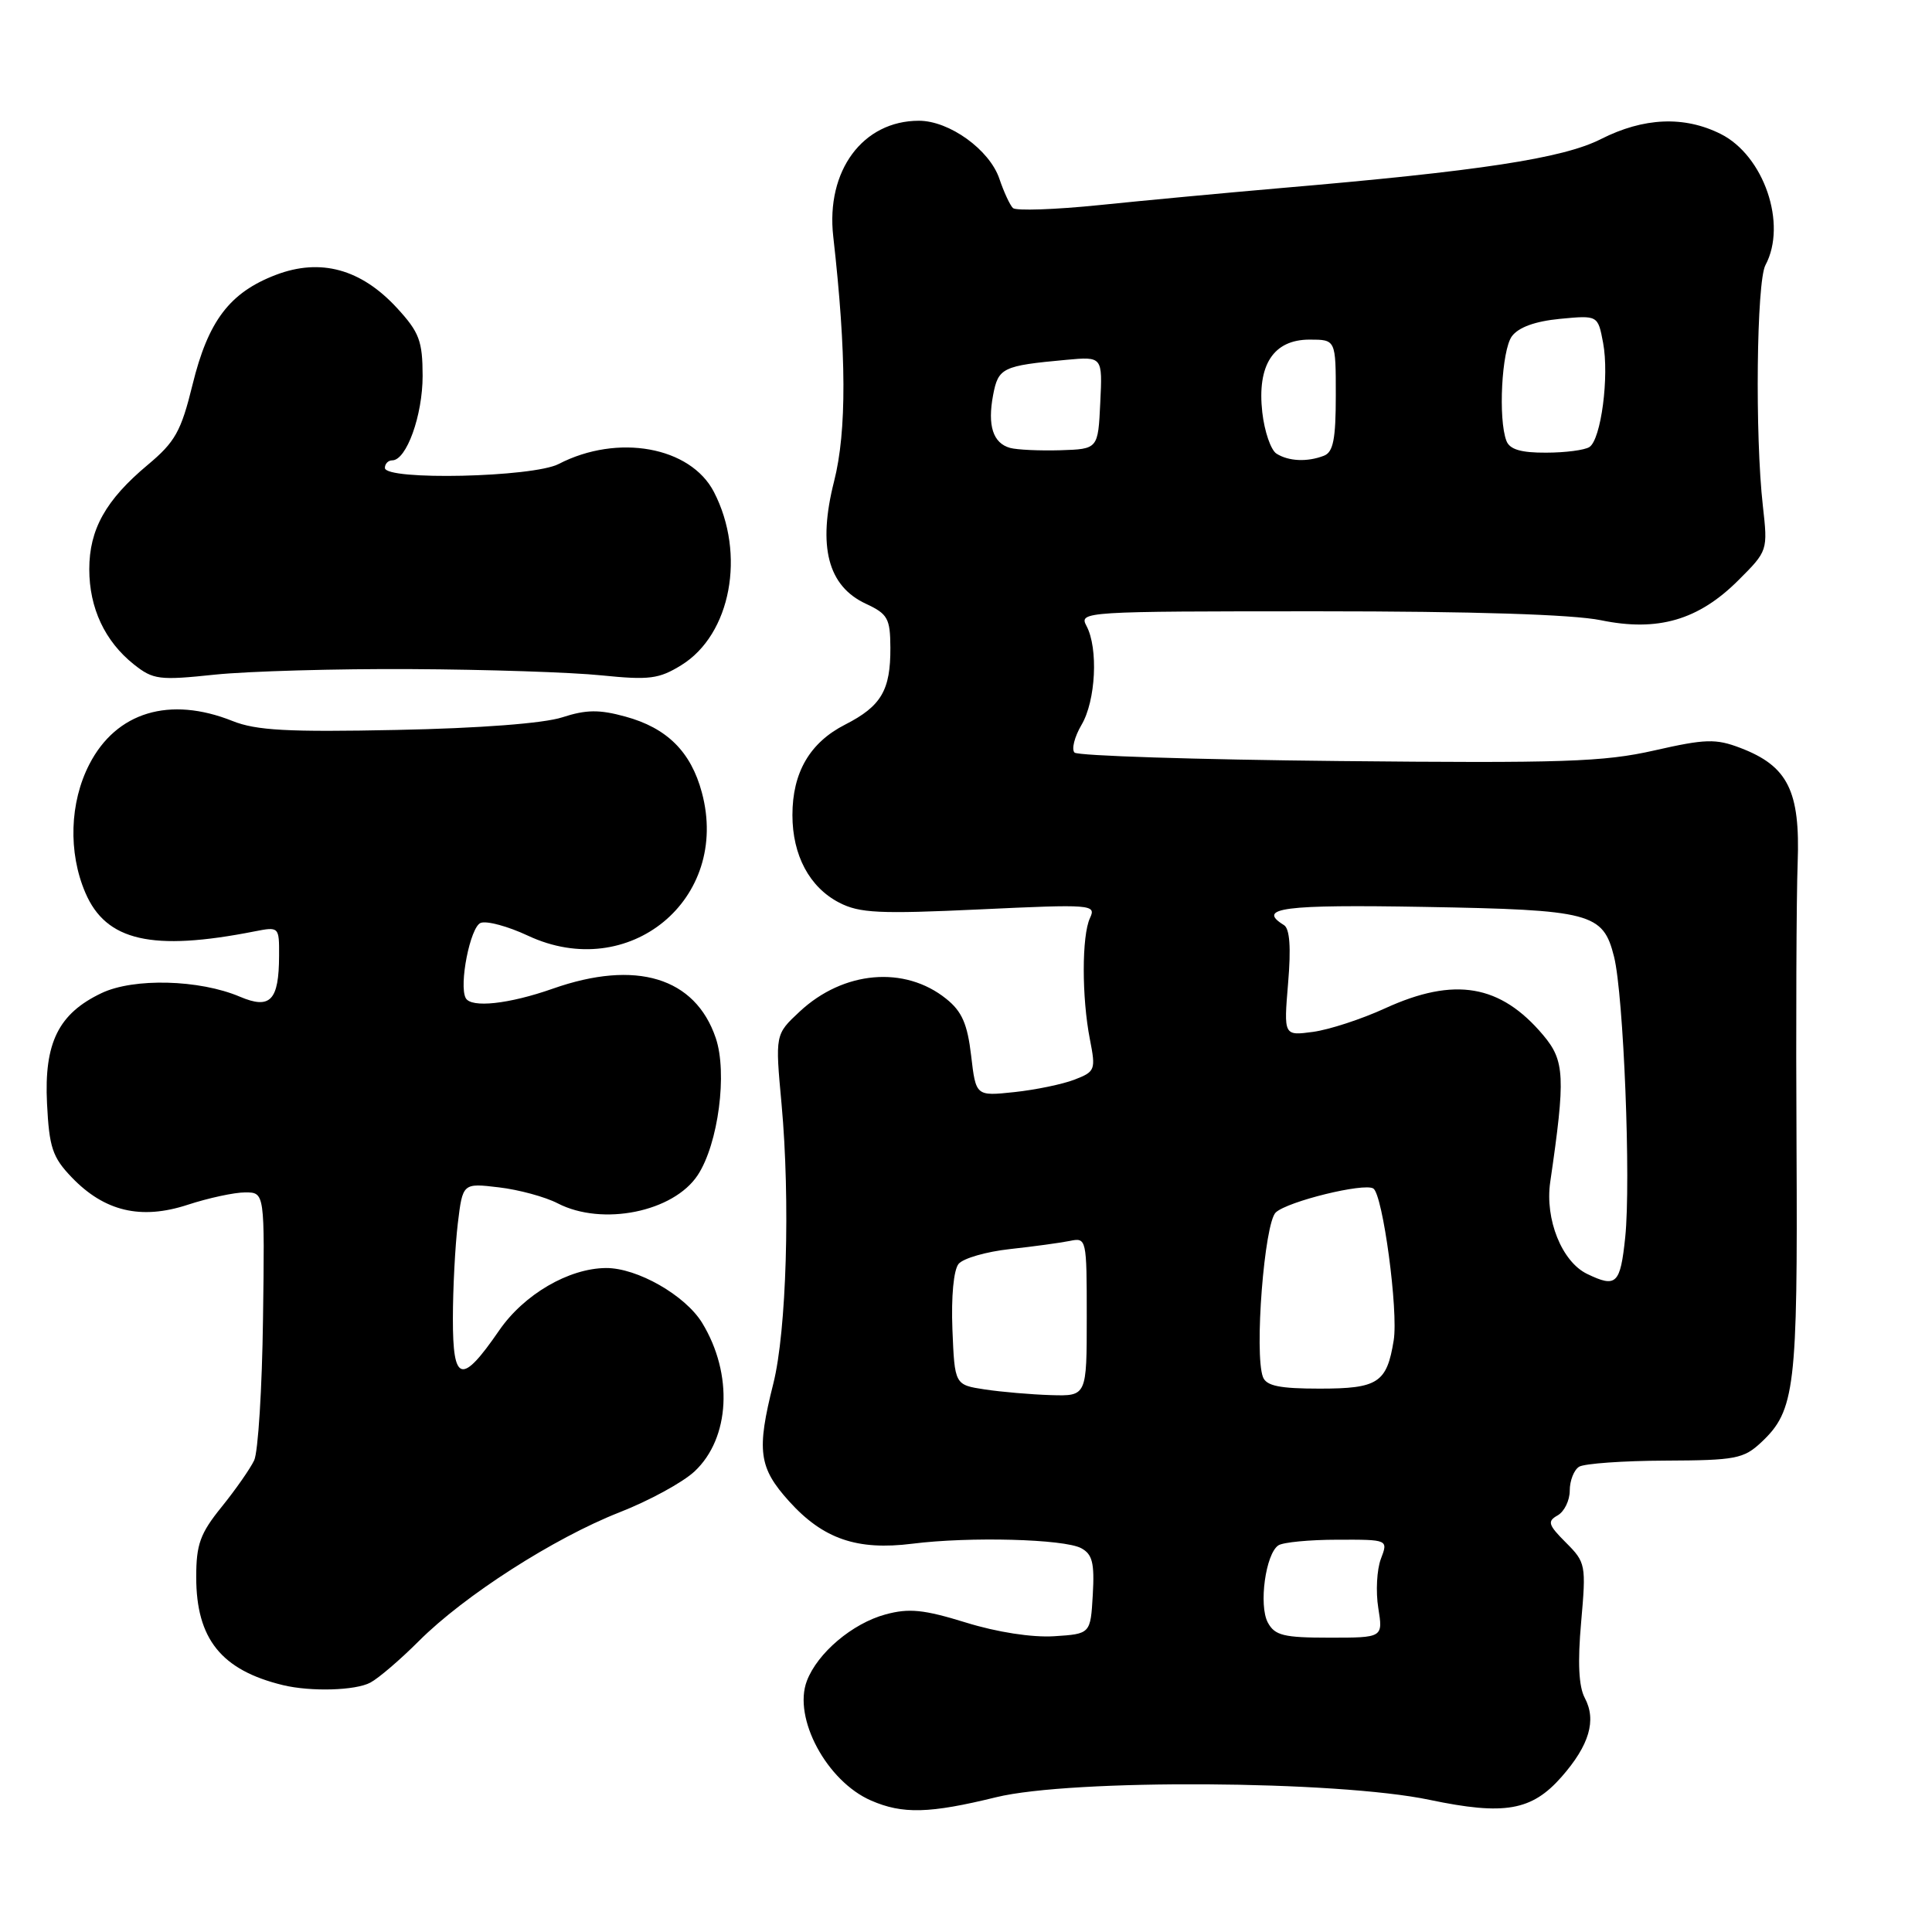 <?xml version="1.0" encoding="UTF-8" standalone="no"?>
<!DOCTYPE svg PUBLIC "-//W3C//DTD SVG 1.1//EN" "http://www.w3.org/Graphics/SVG/1.1/DTD/svg11.dtd" >
<svg xmlns="http://www.w3.org/2000/svg" xmlns:xlink="http://www.w3.org/1999/xlink" version="1.1" viewBox="0 0 256 256">
 <g >
 <path fill="currentColor"
d=" M 132.00 238.14 C 141.97 235.70 177.16 235.91 189.43 238.49 C 199.35 240.57 202.96 239.94 206.91 235.45 C 210.60 231.25 211.57 227.94 209.99 224.98 C 209.19 223.48 209.03 220.29 209.51 214.94 C 210.18 207.34 210.12 207.03 207.49 204.40 C 205.14 202.05 205.00 201.58 206.39 200.80 C 207.28 200.30 208.00 198.82 208.00 197.51 C 208.00 196.19 208.56 194.77 209.24 194.35 C 209.93 193.93 215.06 193.56 220.66 193.54 C 229.99 193.50 231.04 193.30 233.39 191.10 C 237.85 186.91 238.21 183.91 238.05 152.18 C 237.96 135.86 238.03 118.82 238.20 114.32 C 238.55 104.80 236.90 101.50 230.60 99.10 C 227.35 97.86 225.98 97.90 219.20 99.44 C 212.50 100.96 207.08 101.14 177.33 100.84 C 158.54 100.65 142.81 100.15 142.38 99.72 C 141.96 99.29 142.37 97.65 143.30 96.06 C 145.20 92.86 145.55 85.89 143.96 82.93 C 142.95 81.04 143.60 81.00 174.65 81.00 C 195.18 81.00 208.40 81.42 212.11 82.18 C 219.66 83.74 225.06 82.17 230.35 76.88 C 234.24 73.00 234.25 72.95 233.59 67.05 C 232.53 57.73 232.75 37.33 233.93 35.13 C 236.84 29.70 233.73 20.62 228.00 17.75 C 223.16 15.33 217.80 15.56 212.13 18.43 C 207.09 20.99 196.08 22.67 169.50 24.94 C 162.35 25.56 151.65 26.56 145.72 27.17 C 139.79 27.78 134.62 27.95 134.22 27.57 C 133.82 27.18 133.01 25.43 132.42 23.68 C 131.11 19.83 125.79 16.00 121.76 16.00 C 114.32 16.00 109.42 22.63 110.41 31.34 C 112.17 46.88 112.21 57.14 110.52 63.78 C 108.33 72.41 109.69 77.66 114.73 80.00 C 117.63 81.35 117.96 81.94 117.98 85.82 C 118.01 91.46 116.77 93.57 111.99 96.01 C 107.31 98.39 105.00 102.36 105.00 108.00 C 105.00 113.33 107.26 117.56 111.19 119.60 C 113.90 121.00 116.50 121.12 129.82 120.50 C 144.70 119.80 145.27 119.85 144.43 121.64 C 143.33 123.98 143.33 132.18 144.42 137.73 C 145.21 141.77 145.12 142.00 142.37 143.06 C 140.79 143.67 137.21 144.41 134.40 144.71 C 129.31 145.25 129.31 145.25 128.68 139.87 C 128.19 135.69 127.47 134.02 125.38 132.35 C 119.88 127.92 111.75 128.63 105.95 134.05 C 102.71 137.07 102.71 137.07 103.56 146.29 C 104.73 159.06 104.22 176.37 102.47 183.33 C 100.23 192.23 100.53 194.47 104.57 198.94 C 109.07 203.92 113.56 205.47 120.89 204.55 C 128.48 203.59 140.99 203.93 143.26 205.14 C 144.75 205.94 145.04 207.10 144.80 211.31 C 144.50 216.50 144.50 216.50 139.67 216.81 C 136.75 216.99 132.13 216.28 128.00 215.00 C 122.40 213.27 120.46 213.07 117.33 213.92 C 112.95 215.11 108.32 219.02 106.91 222.74 C 105.05 227.64 109.55 236.03 115.42 238.58 C 119.60 240.40 123.16 240.31 132.00 238.14 Z  M 49.08 222.95 C 50.16 222.38 53.05 219.90 55.50 217.45 C 61.52 211.42 73.41 203.80 82.09 200.39 C 86.01 198.86 90.48 196.42 92.03 194.97 C 96.74 190.57 97.18 182.08 93.04 175.29 C 90.80 171.63 84.42 167.99 80.29 168.02 C 75.35 168.06 69.43 171.52 66.15 176.28 C 61.16 183.53 60.00 183.23 60.01 174.72 C 60.01 170.75 60.31 165.08 60.66 162.13 C 61.31 156.76 61.31 156.76 66.10 157.33 C 68.74 157.64 72.24 158.59 73.90 159.45 C 79.81 162.50 89.25 160.59 92.46 155.70 C 95.18 151.55 96.41 142.15 94.84 137.54 C 92.12 129.51 84.27 127.13 73.26 131.00 C 67.44 133.05 62.43 133.59 61.71 132.25 C 60.79 130.53 62.31 122.82 63.69 122.29 C 64.49 121.98 67.31 122.74 69.95 123.98 C 83.34 130.25 96.81 119.16 93.00 105.01 C 91.55 99.60 88.37 96.45 82.86 94.95 C 79.41 94.00 77.67 94.02 74.50 95.05 C 72.05 95.85 63.56 96.50 52.59 96.72 C 38.13 97.02 33.94 96.79 30.82 95.54 C 22.48 92.21 15.41 94.34 11.84 101.27 C 9.23 106.33 9.02 112.95 11.31 118.29 C 14.05 124.70 20.16 126.09 33.75 123.41 C 36.97 122.78 37.00 122.81 36.98 126.64 C 36.96 132.58 35.82 133.78 31.79 132.07 C 26.43 129.79 17.72 129.56 13.46 131.59 C 7.75 134.30 5.83 138.18 6.23 146.22 C 6.52 152.04 6.95 153.34 9.49 155.99 C 13.83 160.52 18.67 161.67 24.87 159.64 C 27.62 158.74 31.05 158.00 32.48 158.00 C 35.08 158.00 35.08 158.00 34.85 174.75 C 34.73 183.96 34.20 192.40 33.68 193.50 C 33.16 194.60 31.22 197.38 29.37 199.67 C 26.52 203.19 26.00 204.63 26.00 208.97 C 26.00 217.17 29.33 221.31 37.50 223.29 C 41.20 224.18 47.12 224.01 49.08 222.95 Z  M 54.50 88.66 C 64.40 88.71 75.74 89.08 79.70 89.49 C 86.04 90.13 87.31 89.97 90.29 88.13 C 96.85 84.07 98.85 73.42 94.60 65.19 C 91.49 59.18 81.84 57.44 74.03 61.48 C 70.62 63.25 51.00 63.69 51.00 62.00 C 51.00 61.45 51.44 61.00 51.97 61.00 C 53.86 61.00 56.00 55.04 56.00 49.80 C 55.99 45.18 55.56 44.03 52.62 40.83 C 47.85 35.64 42.47 34.17 36.56 36.42 C 30.43 38.76 27.58 42.52 25.51 50.98 C 23.99 57.17 23.21 58.56 19.56 61.61 C 14.01 66.25 11.83 70.15 11.83 75.43 C 11.83 80.57 13.90 84.98 17.73 88.03 C 20.30 90.07 21.08 90.17 28.50 89.39 C 32.90 88.94 44.60 88.60 54.50 88.66 Z  M 167.99 214.99 C 166.77 212.69 167.70 205.89 169.39 204.77 C 170.00 204.36 173.53 204.02 177.23 204.02 C 183.95 204.00 183.95 204.00 182.97 206.57 C 182.44 207.98 182.28 210.90 182.63 213.07 C 183.26 217.00 183.26 217.00 176.16 217.00 C 170.08 217.00 168.92 216.71 167.99 214.99 Z  M 130.50 184.11 C 126.50 183.50 126.50 183.50 126.20 176.16 C 126.03 171.79 126.36 168.27 127.02 167.47 C 127.64 166.73 130.70 165.85 133.82 165.51 C 136.94 165.17 140.51 164.68 141.75 164.43 C 143.97 163.97 144.00 164.10 144.00 174.48 C 144.00 185.00 144.00 185.00 139.25 184.86 C 136.64 184.78 132.70 184.44 130.50 184.11 Z  M 167.35 182.47 C 166.18 179.41 167.53 162.04 169.05 160.65 C 170.65 159.18 180.72 156.71 181.97 157.48 C 183.23 158.26 185.31 173.72 184.67 177.62 C 183.76 183.24 182.59 184.00 174.85 184.00 C 169.57 184.00 167.80 183.64 167.35 182.47 Z  M 210.30 168.80 C 206.96 167.19 204.70 161.57 205.41 156.65 C 207.45 142.67 207.35 140.57 204.48 137.16 C 198.82 130.44 192.74 129.40 183.55 133.60 C 180.42 135.04 176.12 136.44 173.98 136.73 C 170.10 137.25 170.10 137.25 170.68 130.27 C 171.08 125.56 170.90 123.05 170.13 122.58 C 166.44 120.30 170.03 119.84 188.75 120.17 C 210.87 120.56 212.41 120.96 213.87 126.77 C 215.14 131.87 216.12 156.52 215.35 163.95 C 214.70 170.17 214.17 170.67 210.30 168.80 Z  M 169.14 60.11 C 168.39 59.63 167.55 57.18 167.26 54.64 C 166.55 48.36 168.74 45.00 173.52 45.00 C 177.00 45.00 177.00 45.00 177.00 52.39 C 177.00 58.21 176.66 59.92 175.42 60.39 C 173.22 61.24 170.75 61.13 169.14 60.11 Z  M 133.84 59.35 C 131.58 58.72 130.83 56.40 131.59 52.36 C 132.28 48.72 132.82 48.46 141.29 47.68 C 146.09 47.24 146.09 47.24 145.79 53.37 C 145.50 59.50 145.50 59.50 140.50 59.66 C 137.75 59.74 134.75 59.60 133.84 59.35 Z  M 199.61 58.42 C 198.50 55.54 198.98 46.41 200.33 44.56 C 201.21 43.37 203.40 42.57 206.70 42.25 C 211.73 41.77 211.73 41.77 212.42 45.43 C 213.25 49.85 212.15 58.22 210.61 59.23 C 210.00 59.64 207.41 59.98 204.86 59.98 C 201.54 60.00 200.04 59.55 199.61 58.42 Z "/>
</g>
</svg>
